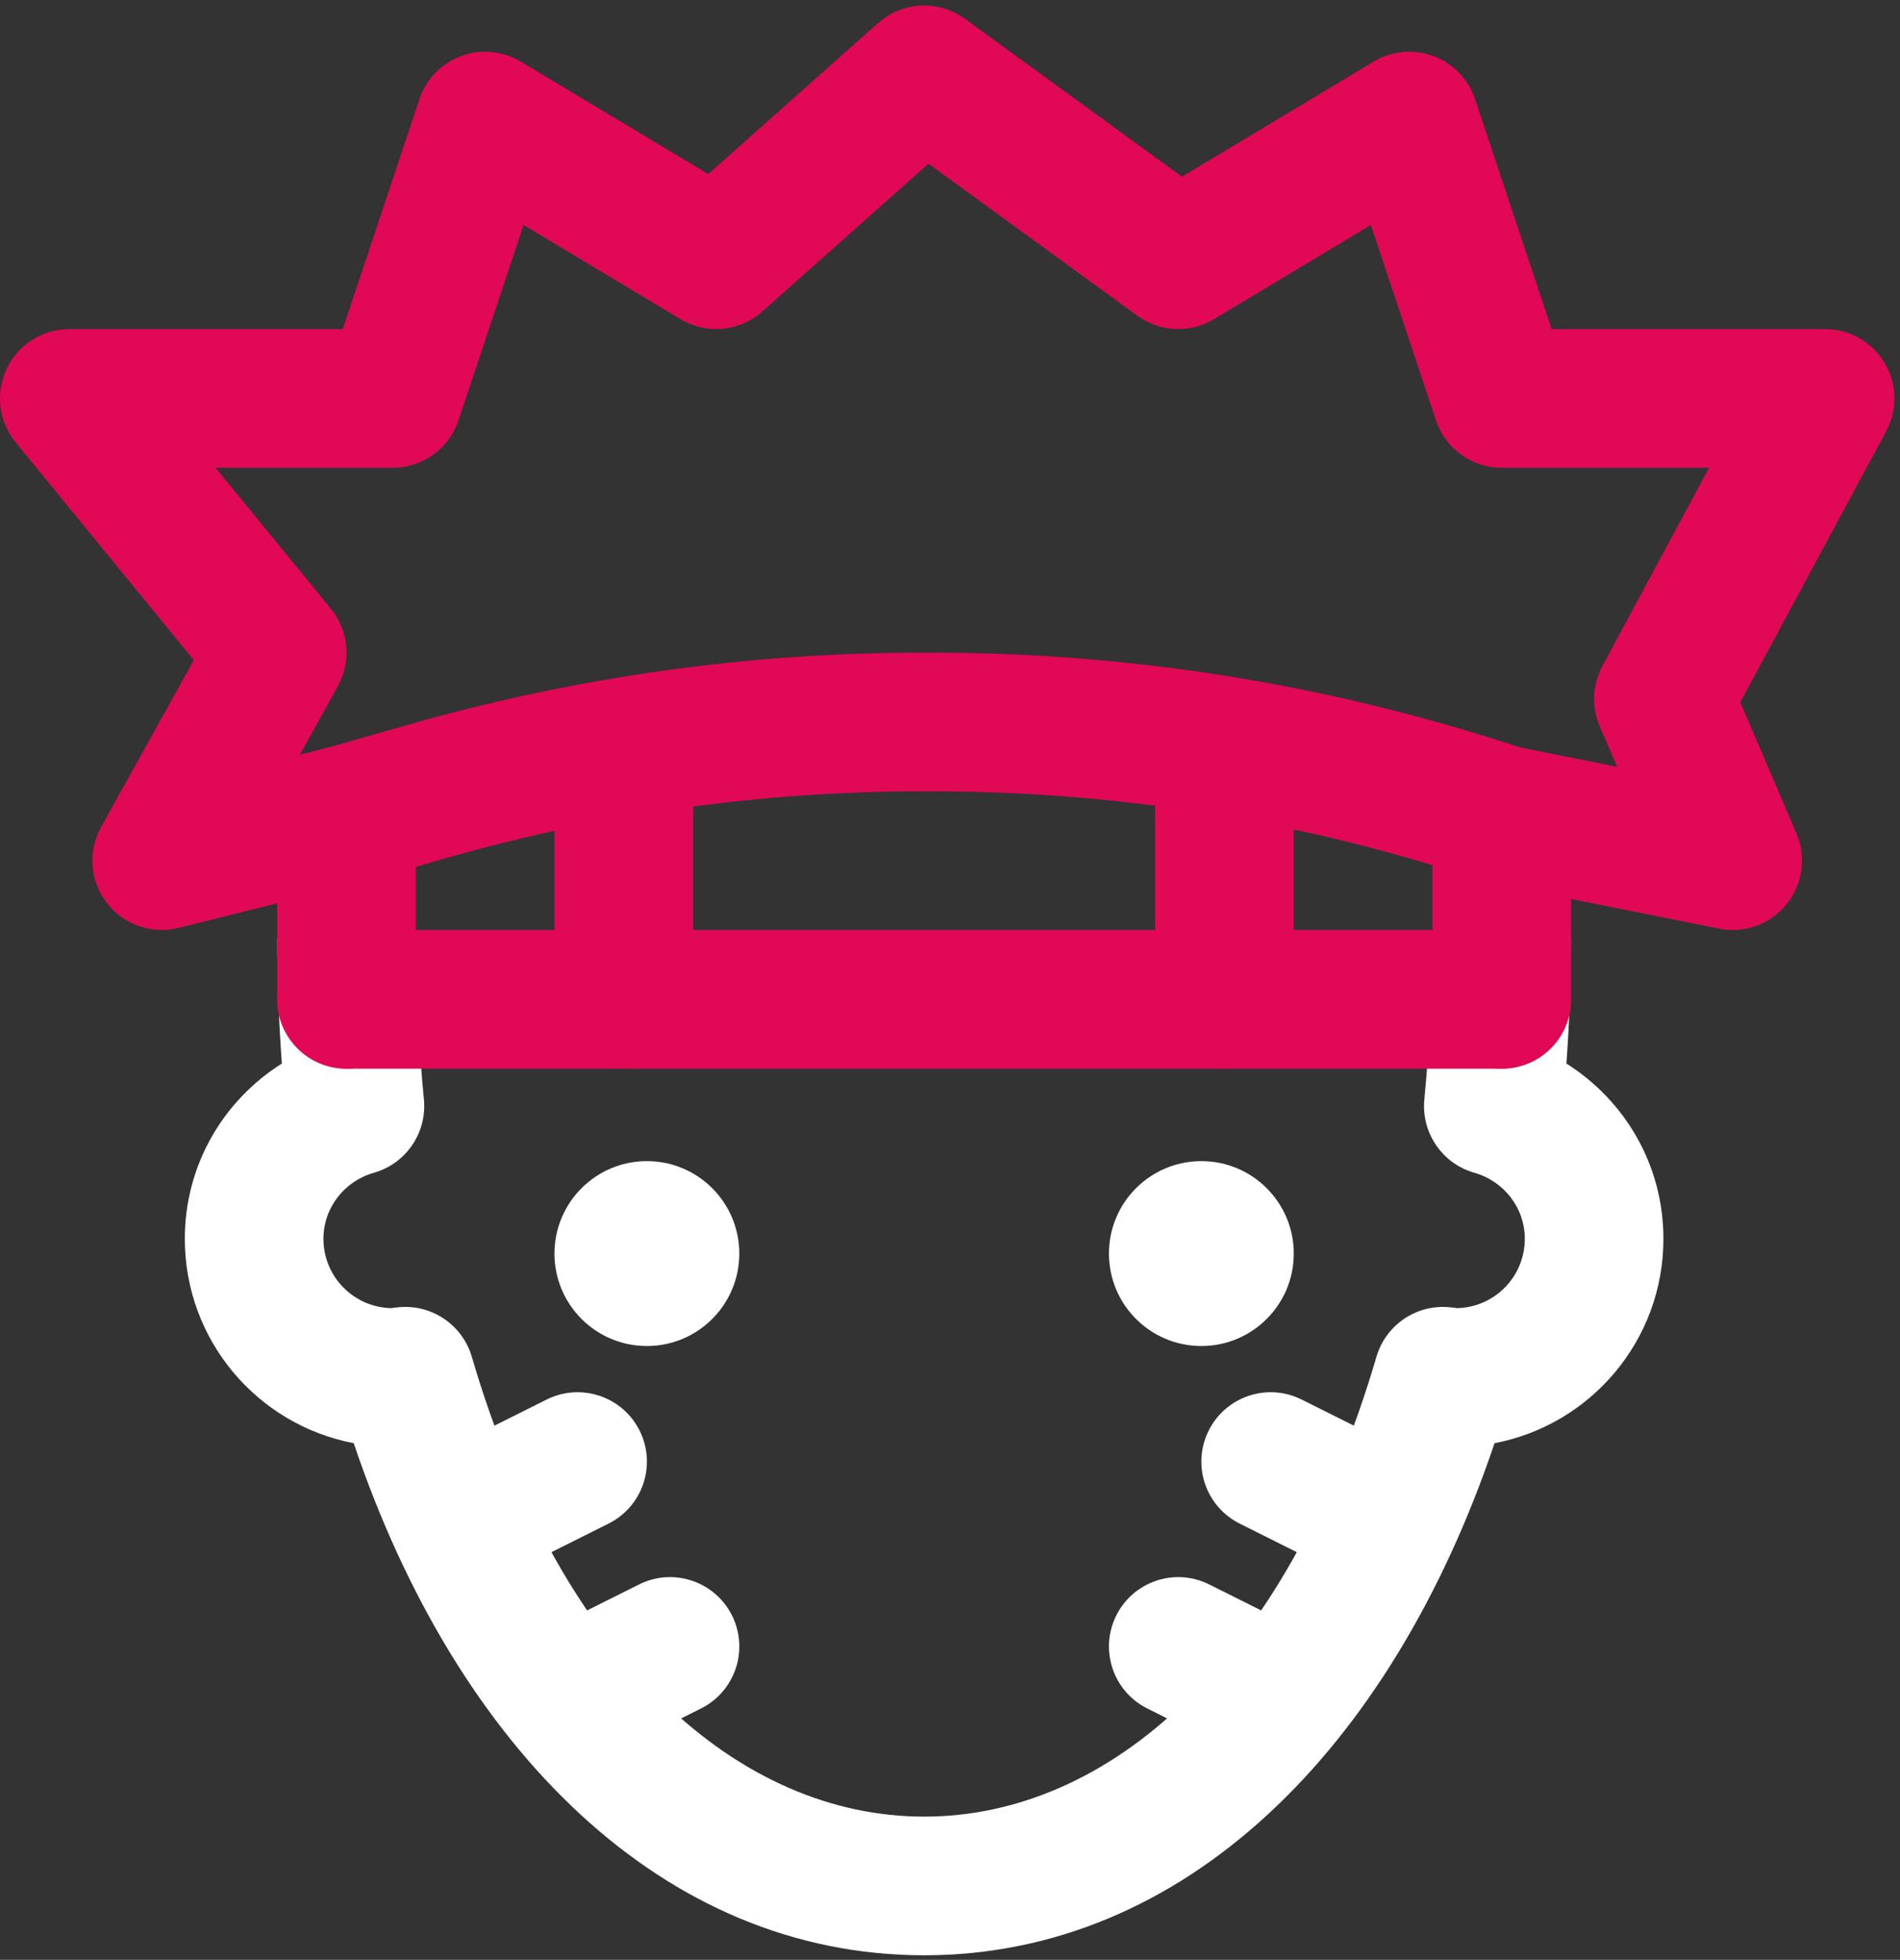 <svg width="257" height="265" viewBox="0 0 257 265" fill="none" xmlns="http://www.w3.org/2000/svg">
<rect x="0" y="0" width="257" height="265" fill="#333333" stroke="none"/>
<path fill-rule="evenodd" clip-rule="evenodd" d="M38.122 143.808C37.733 138.35 37.5 132.723 37.5 126.881H56.25C56.25 134.408 56.674 141.614 57.34 148.676C57.764 153.173 54.921 157.334 50.576 158.572C46.573 159.713 43.75 163.31 43.75 167.506C43.75 172.605 47.818 176.752 52.886 176.878C52.901 176.876 52.918 176.874 52.936 176.872L52.951 176.87C53.013 176.861 53.1 176.85 53.19 176.838C53.385 176.813 53.67 176.777 53.998 176.749C58.448 176.357 62.556 179.161 63.814 183.447C75.951 224.797 100.146 245.631 125 245.631C149.854 245.631 174.049 224.797 186.186 183.447C187.444 179.161 191.552 176.357 196.002 176.749C196.33 176.777 196.615 176.813 196.81 176.838C196.861 176.845 196.911 176.851 196.957 176.857C196.998 176.863 197.034 176.868 197.064 176.872C197.082 176.874 197.099 176.876 197.114 176.878C202.182 176.752 206.25 172.605 206.25 167.506C206.25 163.31 203.427 159.713 199.424 158.572C195.079 157.334 192.236 153.173 192.66 148.676C193.326 141.614 193.75 134.408 193.75 126.881H212.5C212.5 132.723 212.267 138.35 211.878 143.808C219.721 148.75 225 157.449 225 167.506C225 181.235 215.165 192.665 202.157 195.136C188.135 236.666 160.131 264.381 125 264.381C89.869 264.381 61.865 236.666 47.843 195.136C34.834 192.665 25 181.235 25 167.506C25 157.449 30.279 148.75 38.122 143.808ZM52.718 176.9C52.718 176.9 52.723 176.899 52.732 176.898C52.722 176.899 52.718 176.9 52.718 176.9Z" fill="white"/>
<path fill-rule="evenodd" clip-rule="evenodd" d="M37.5 135.125C37.5 129.947 41.697 125.75 46.875 125.75H203.125C208.303 125.75 212.5 129.947 212.5 135.125C212.5 140.303 208.303 144.5 203.125 144.5H46.875C41.697 144.5 37.5 140.303 37.5 135.125Z" fill="#E10856"/>
<path fill-rule="evenodd" clip-rule="evenodd" d="M84.375 94.5C89.553 94.5 93.75 98.697 93.75 103.875V135.125C93.75 140.303 89.553 144.5 84.375 144.5C79.197 144.5 75 140.303 75 135.125V103.875C75 98.697 79.197 94.5 84.375 94.5Z" fill="#E10856"/>
<path fill-rule="evenodd" clip-rule="evenodd" d="M165.625 94.5C170.803 94.5 175 98.697 175 103.875V135.125C175 140.303 170.803 144.5 165.625 144.5C160.447 144.5 156.25 140.303 156.25 135.125V103.875C156.25 98.697 160.447 94.5 165.625 94.5Z" fill="#E10856"/>
<path fill-rule="evenodd" clip-rule="evenodd" d="M124.744 107C102.984 107 81.326 110.035 60.401 116.014L56.25 117.199V135.125C56.25 140.303 52.053 144.5 46.875 144.5C41.697 144.5 37.5 140.303 37.5 135.125V110.125C37.5 105.938 40.276 102.259 44.302 101.11L55.249 97.986C55.25 97.986 55.25 97.986 55.251 97.985C55.251 97.985 55.252 97.985 55.252 97.985C77.851 91.528 101.242 88.25 124.744 88.25H126.1C153.288 88.25 180.302 92.631 206.097 101.231C209.924 102.508 212.506 106.09 212.506 110.125V135.125C212.506 140.303 208.309 144.5 203.131 144.5C197.954 144.5 193.756 140.303 193.756 135.125V116.983C171.827 110.366 149.031 107 126.1 107H124.744Z" fill="#E10856"/>
<path fill-rule="evenodd" clip-rule="evenodd" d="M118.772 3.118C122.065 0.191 126.951 -0.048 130.514 2.543L159.872 23.894L185.802 8.336C188.24 6.873 191.211 6.596 193.878 7.582C196.545 8.569 198.62 10.713 199.519 13.41L209.882 44.5H246.875C250.175 44.5 253.232 46.235 254.924 49.068C256.616 51.901 256.694 55.414 255.13 58.32L235.398 94.963L242.992 112.682C244.364 115.882 243.849 119.578 241.655 122.282C239.462 124.985 235.95 126.251 232.537 125.568L201.287 119.318C196.209 118.303 192.917 113.364 193.932 108.286C194.948 103.209 199.887 99.917 204.964 100.932L218.738 103.687L216.383 98.193C215.258 95.567 215.391 92.571 216.746 90.055L231.179 63.25H203.125C199.09 63.25 195.507 60.668 194.231 56.84L185.427 30.427L164.199 43.164C160.973 45.099 156.903 44.919 153.861 42.707L125.589 22.145L103.104 42.132C100.041 44.854 95.565 45.272 92.052 43.164L70.823 30.427L62.019 56.84C60.743 60.668 57.16 63.25 53.125 63.25H29.159L44.756 82.313C47.189 85.287 47.561 89.444 45.695 92.803L40.564 102.039L44.601 101.03C49.624 99.774 54.714 102.828 55.97 107.851C57.226 112.874 54.172 117.964 49.149 119.22L24.149 125.47C20.525 126.376 16.71 125.045 14.437 122.081C12.163 119.117 11.866 115.087 13.68 111.822L26.214 89.261L2.119 59.812C-0.175 57.008 -0.648 53.134 0.903 49.86C2.454 46.587 5.753 44.5 9.375 44.5H46.368L56.731 13.41C57.63 10.713 59.706 8.569 62.373 7.582C65.04 6.596 68.01 6.873 70.448 8.336L95.794 23.543L118.772 3.118Z" fill="#E10856"/>
<path fill-rule="evenodd" clip-rule="evenodd" d="M86.512 193.432C88.828 198.064 86.951 203.695 82.32 206.01L69.82 212.26C65.189 214.576 59.557 212.699 57.242 208.068C54.926 203.437 56.803 197.805 61.434 195.49L73.934 189.24C78.566 186.924 84.197 188.801 86.512 193.432Z" fill="white"/>
<path fill-rule="evenodd" clip-rule="evenodd" d="M99.012 218.432C101.328 223.064 99.451 228.695 94.82 231.01L82.32 237.26C77.689 239.576 72.057 237.699 69.742 233.068C67.426 228.437 69.303 222.805 73.934 220.49L86.434 214.24C91.066 211.924 96.697 213.801 99.012 218.432Z" fill="white"/>
<path fill-rule="evenodd" clip-rule="evenodd" d="M150.992 218.432C153.307 213.801 158.939 211.924 163.57 214.24L176.07 220.49C180.701 222.805 182.578 228.437 180.262 233.068C177.947 237.699 172.315 239.576 167.684 237.26L155.184 231.01C150.553 228.695 148.676 223.064 150.992 218.432Z" fill="white"/>
<path fill-rule="evenodd" clip-rule="evenodd" d="M163.492 193.432C165.807 188.801 171.439 186.924 176.07 189.24L188.57 195.49C193.201 197.805 195.078 203.437 192.762 208.068C190.447 212.699 184.815 214.576 180.184 212.26L167.684 206.01C163.053 203.695 161.176 198.064 163.492 193.432Z" fill="white"/>
<path d="M87.5 182C94.404 182 100 176.404 100 169.5C100 162.596 94.404 157 87.5 157C80.596 157 75 162.596 75 169.5C75 176.404 80.596 182 87.5 182Z" fill="white"/>
<path d="M162.5 182C169.404 182 175 176.404 175 169.5C175 162.596 169.404 157 162.5 157C155.596 157 150 162.596 150 169.5C150 176.404 155.596 182 162.5 182Z" fill="white"/>
</svg>
